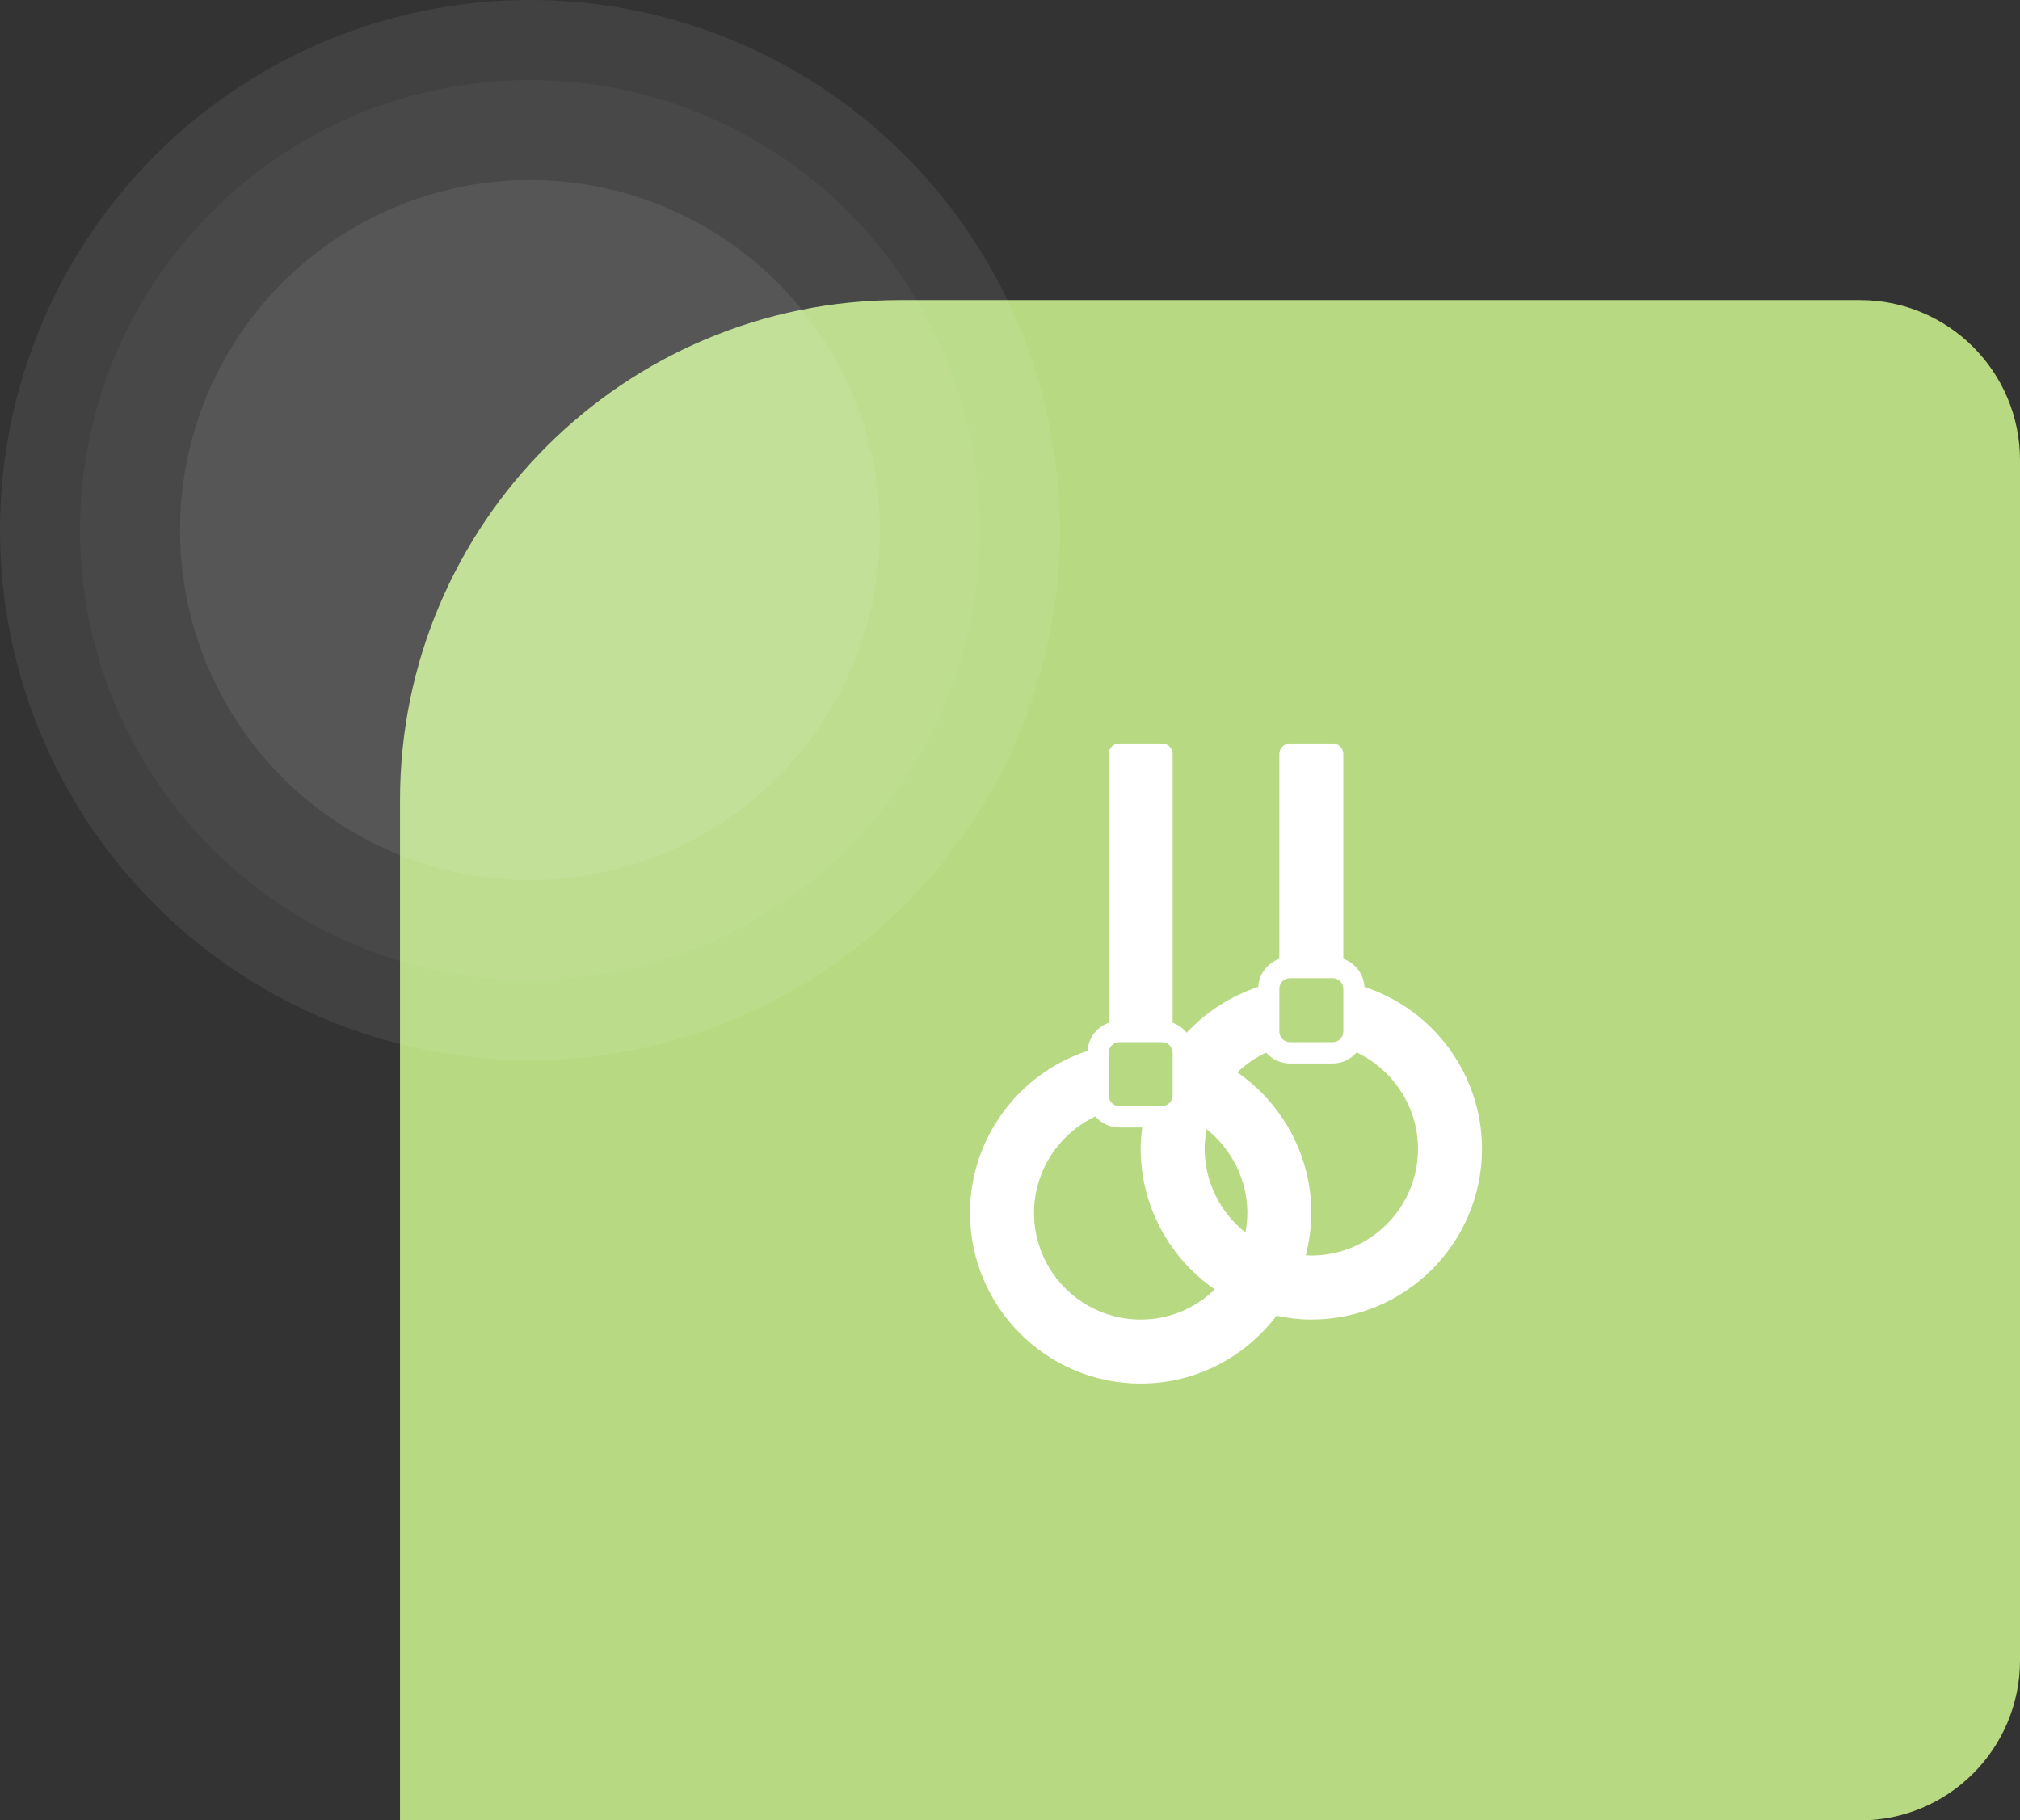<svg width="101" height="91" viewBox="0 0 101 91" fill="none" xmlns="http://www.w3.org/2000/svg">
    <rect x="0" y="0" width="101" height="91" fill="#333333" stroke="none"/>
    <path d="M20 40C20 26.193 31.193 15 45 15H93C97.418 15 101 18.582 101 23V83C101 87.418 97.418 91 93 91H20V40Z" fill="#B6D982"/>
    <path fill-rule="evenodd" clip-rule="evenodd" d="M65.567 62.764C65.477 62.764 65.383 62.756 65.289 62.751C65.464 62.071 65.567 61.364 65.567 60.63C65.567 57.776 64.129 55.169 61.866 53.608C62.289 53.2 62.777 52.869 63.307 52.619C63.6 52.95 64.024 53.164 64.5 53.164H66.633C67.113 53.164 67.54 52.947 67.833 52.611C69.683 53.486 70.9 55.371 70.9 57.43C70.9 60.371 68.507 62.764 65.567 62.764V62.764ZM51.7 60.63C51.7 58.571 52.917 56.686 54.767 55.811C55.061 56.147 55.487 56.364 55.967 56.364H57.112C57.065 56.724 57.033 57.082 57.033 57.43C57.033 60.238 58.44 62.872 60.741 64.457C59.78 65.387 58.473 65.964 57.033 65.964C54.093 65.964 51.7 63.571 51.7 60.63L51.7 60.63ZM55.434 52.63C55.434 52.336 55.673 52.097 55.967 52.097H58.1C58.395 52.097 58.633 52.336 58.633 52.63V54.764C58.633 54.832 58.618 54.896 58.595 54.956C58.585 54.98 58.569 55 58.557 55.023C58.538 55.055 58.519 55.088 58.494 55.115C58.479 55.133 58.461 55.148 58.443 55.163C58.412 55.191 58.377 55.214 58.34 55.233C58.322 55.242 58.306 55.252 58.287 55.259C58.229 55.281 58.166 55.297 58.1 55.297H55.967C55.672 55.297 55.434 55.058 55.434 54.764L55.434 52.63ZM62.272 61.611C61 60.606 60.233 59.062 60.233 57.43C60.233 57.1 60.268 56.773 60.329 56.45C61.587 57.446 62.367 58.983 62.367 60.63C62.367 60.966 62.332 61.292 62.272 61.611H62.272ZM63.967 49.43C63.967 49.136 64.206 48.897 64.5 48.897H66.633C66.928 48.897 67.166 49.136 67.166 49.43V51.563C67.166 51.858 66.928 52.097 66.633 52.097H64.5C64.206 52.097 63.967 51.858 63.967 51.563V49.43ZM68.224 49.335C68.185 48.683 67.757 48.139 67.166 47.928V37.697C67.166 37.402 66.928 37.164 66.633 37.164H64.5C64.205 37.164 63.967 37.402 63.967 37.697V47.928C63.376 48.139 62.949 48.683 62.91 49.335C61.551 49.783 60.315 50.575 59.334 51.624C59.151 51.4 58.911 51.228 58.633 51.129V37.697C58.633 37.402 58.395 37.164 58.1 37.164H55.967C55.672 37.164 55.433 37.402 55.433 37.697V51.129C54.843 51.339 54.415 51.883 54.376 52.535C50.899 53.676 48.5 56.945 48.5 60.63C48.5 65.335 52.328 69.163 57.033 69.163C59.806 69.163 62.267 67.828 63.827 65.772C64.415 65.897 64.998 65.963 65.567 65.963C70.272 65.963 74.1 62.135 74.1 57.43C74.1 53.745 71.702 50.476 68.224 49.335L68.224 49.335Z" fill="white"/>
    <circle opacity="0.07" cx="26.5" cy="26.5" r="26.5" fill="#F7FAFC"/>
    <circle opacity="0.04" cx="26.5" cy="26.5" r="22.5" fill="white"/>
    <circle opacity="0.08" cx="26.5" cy="26.5" r="17.5" fill="white"/>
</svg>
